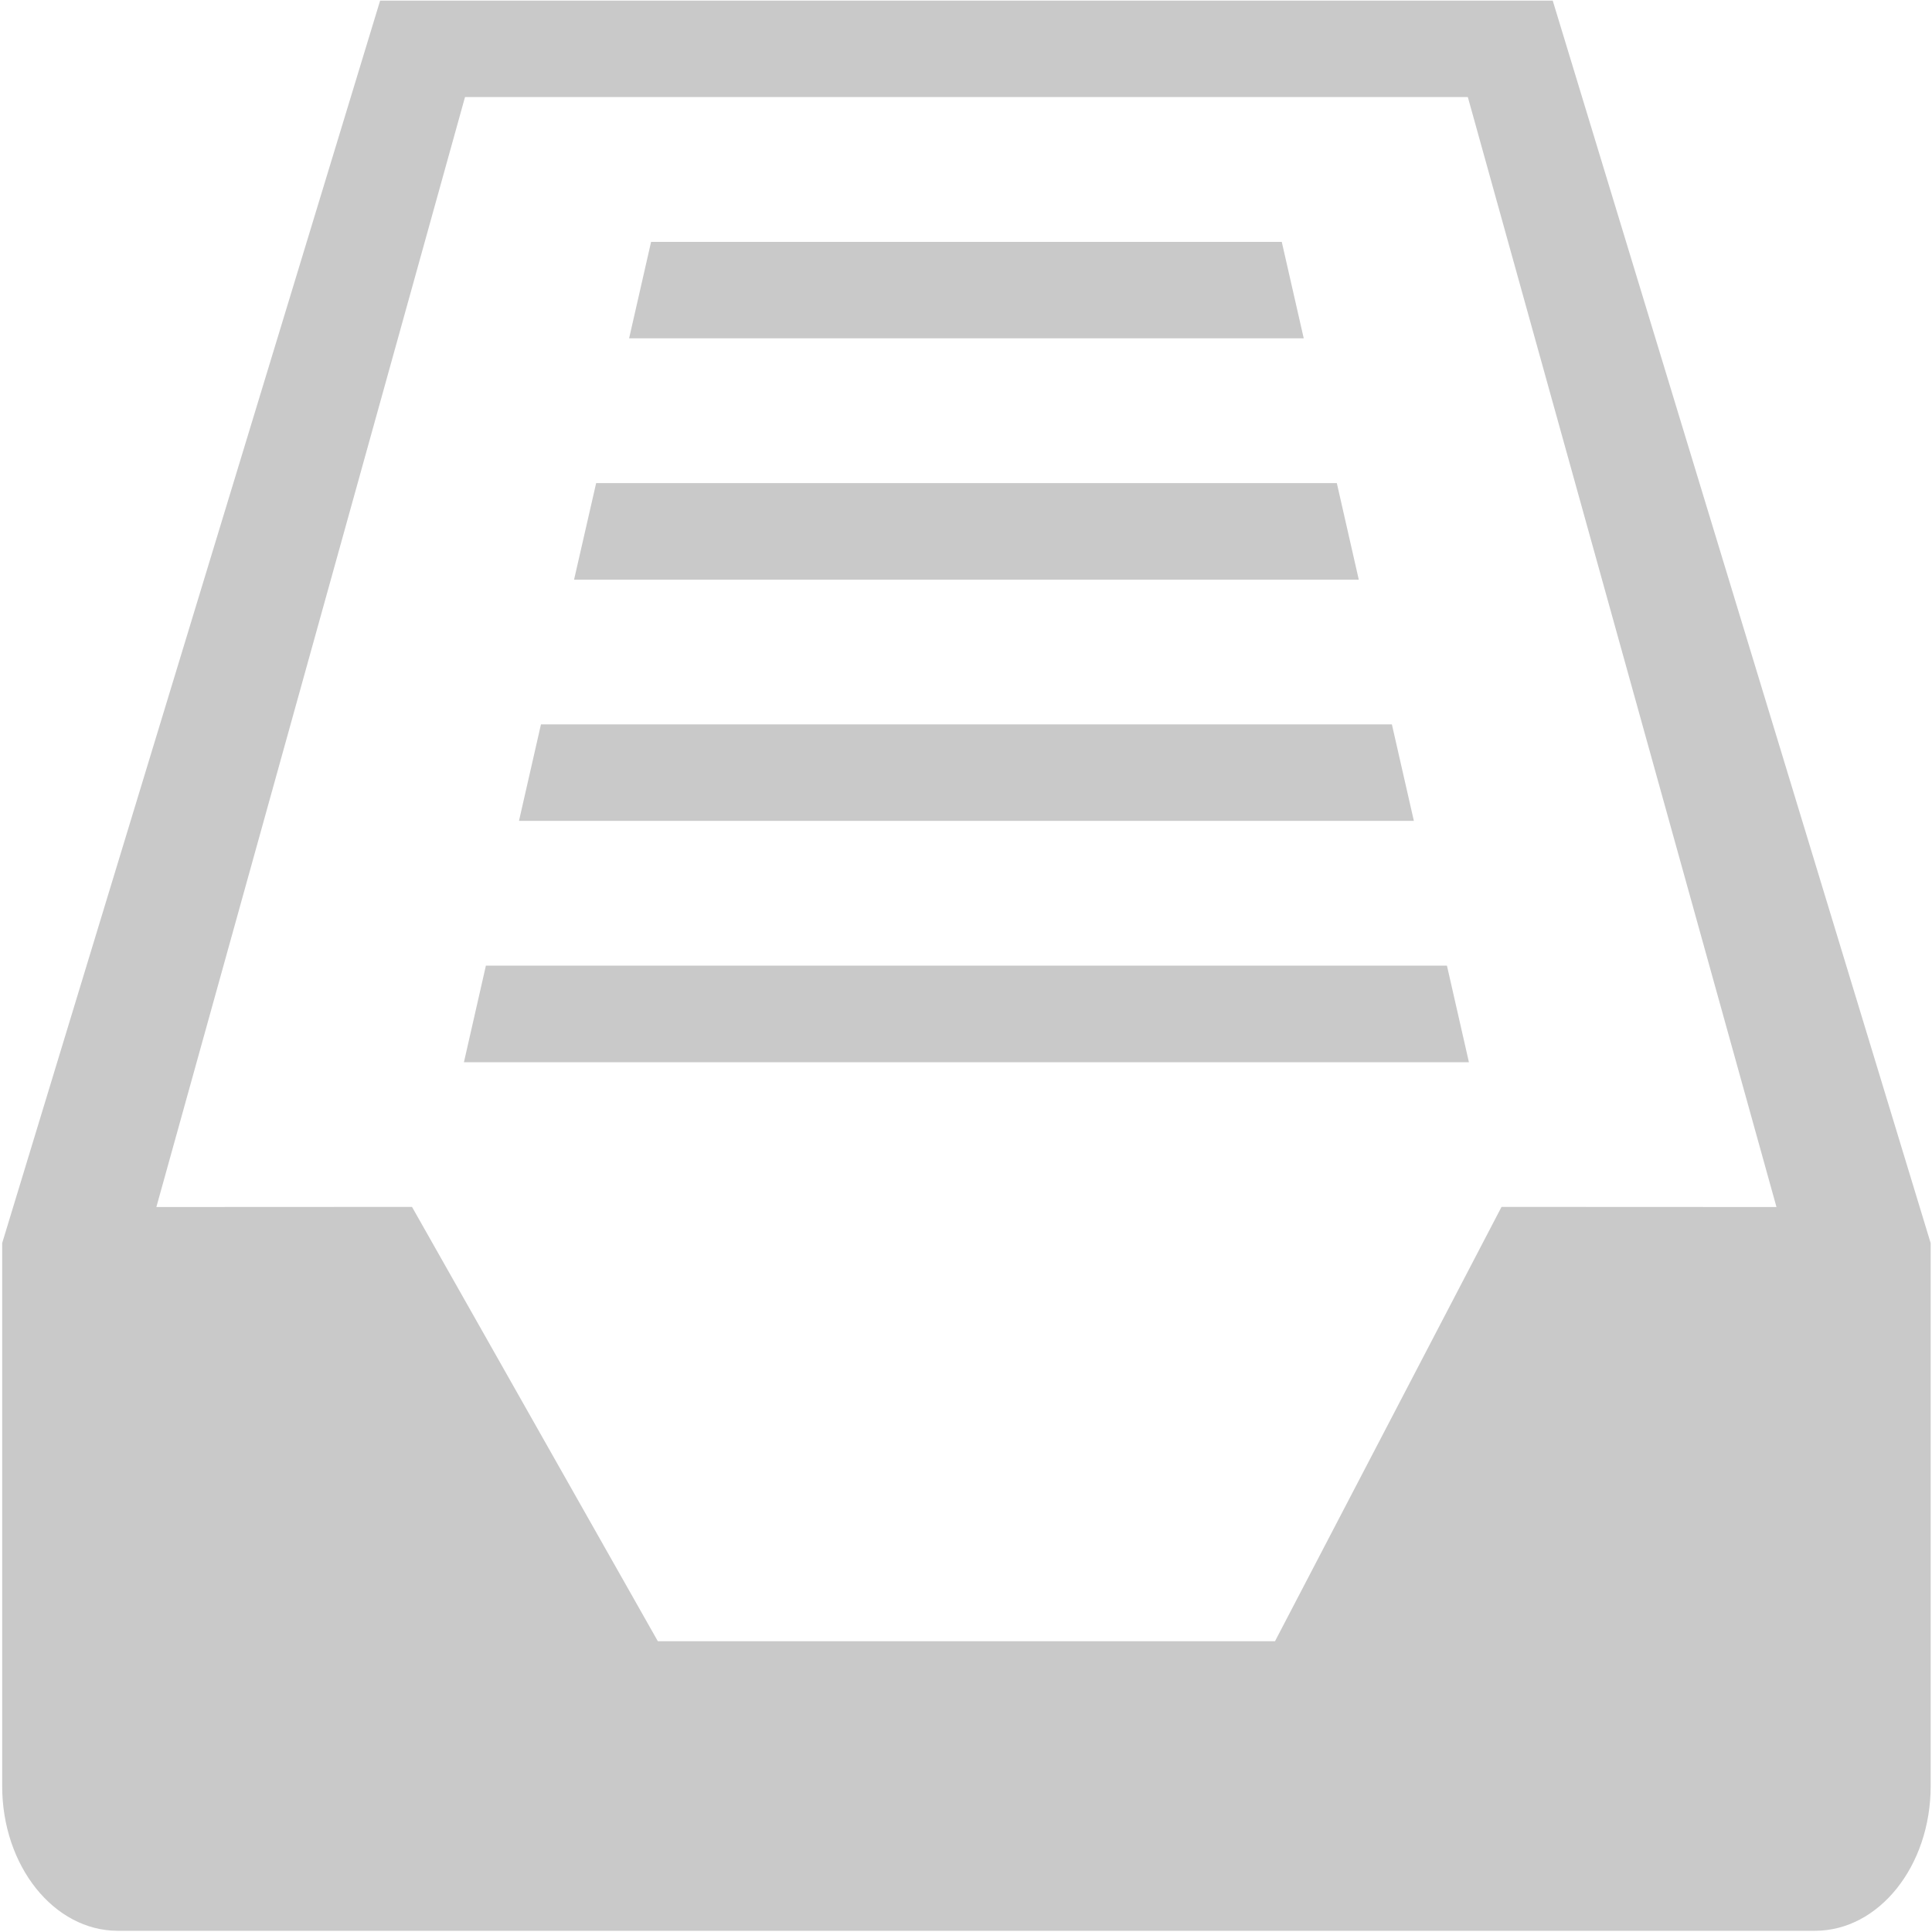 <?xml version="1.0" encoding="UTF-8"?>
<svg width="16px" height="16px" viewBox="0 0 16 16" version="1.1" xmlns="http://www.w3.org/2000/svg" xmlns:xlink="http://www.w3.org/1999/xlink">
    <!-- Generator: Sketch 52.2 (67145) - http://www.bohemiancoding.com/sketch -->
    <title>专辑</title>
    <desc>Created with Sketch.</desc>
    <g id="组件" stroke="none" stroke-width="1" fill="none" fill-rule="evenodd">
        <g id="专辑" fill="#C9C9C9" fill-rule="nonzero">
            <path d="M15.031,15.99 L0.976,15.99 C0.447,15.99 0.018,15.454 0.018,14.791 L0.018,10.295 L3.148,0.005 L12.859,0.005 L15.989,10.295 L15.989,14.791 C15.989,15.454 15.56,15.99 15.031,15.99 Z M12.156,0.804 L3.851,0.804 L1.295,9.996 L3.412,9.995 L5.448,13.592 L10.559,13.592 L12.435,9.995 L14.712,9.996 L12.156,0.804 Z M3.842,8.797 L4.024,7.997 L11.983,7.997 L12.165,8.797 L3.842,8.797 Z M4.48,5.999 L11.527,5.999 L11.709,6.798 L4.298,6.798 L4.48,5.999 Z M4.937,4.001 L11.071,4.001 L11.253,4.801 L4.754,4.801 L4.937,4.001 Z M5.392,2.003 L10.615,2.003 L10.797,2.802 L5.21,2.802 L5.392,2.003 Z" id="形状"></path>
        </g>
    </g>
</svg>